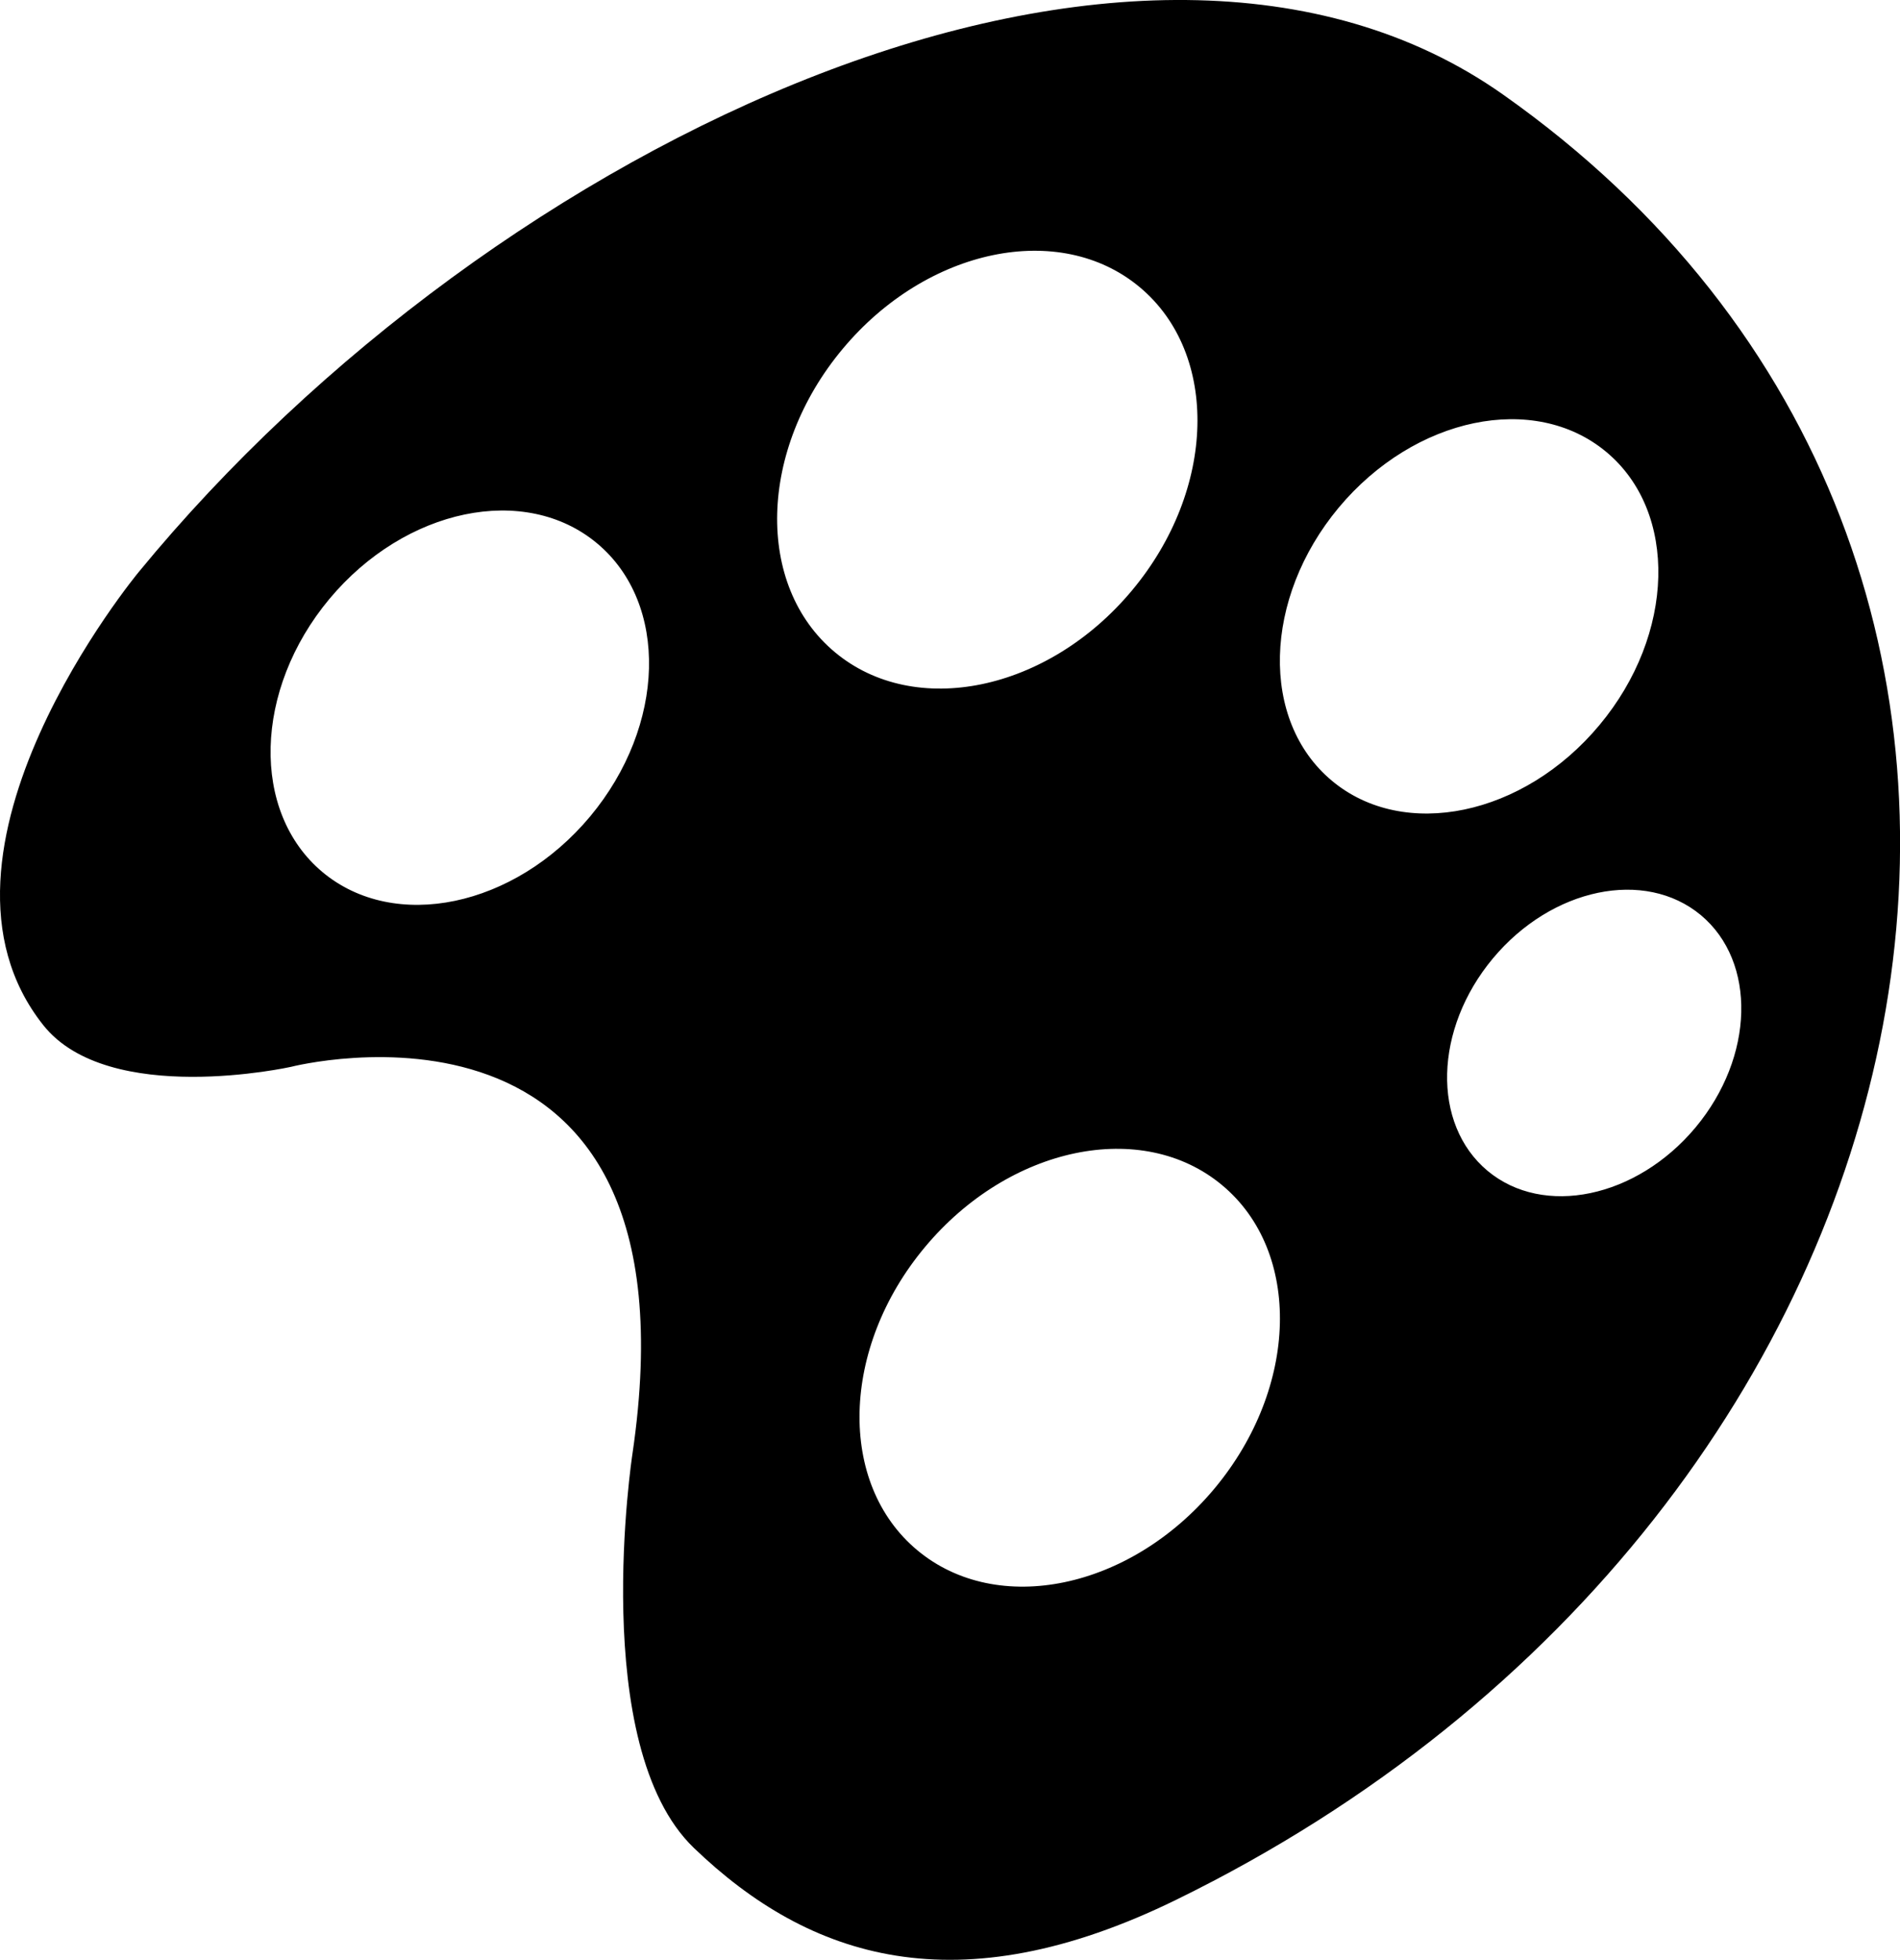 <?xml version="1.0" encoding="utf-8"?>
<!-- Generator: Adobe Illustrator 16.0.4, SVG Export Plug-In . SVG Version: 6.00 Build 0)  -->
<!DOCTYPE svg PUBLIC "-//W3C//DTD SVG 1.1//EN" "http://www.w3.org/Graphics/SVG/1.1/DTD/svg11.dtd">
<svg version="1.1" id="Capa_1" xmlns="http://www.w3.org/2000/svg" xmlns:xlink="http://www.w3.org/1999/xlink" x="0px" y="0px"
	 width="31.023px" height="32px" viewBox="0 0 31.023 32" enable-background="new 0 0 31.023 32" xml:space="preserve">
<g id="Icons">
	<g display="none" opacity="0.2">
		<path display="inline" fill="#FFFFFF" d="M-115.993,585.035c-11.282,3.636-35.885,28.281-38.51,36.152
			c-2.621,7.852,12.064,36.154,18.864,37.705c6.794,1.591,56.584-20.436,58.154-28.283
			C-75.913,622.738-104.711,581.356-115.993,585.035z"/>
		<path display="inline" fill="#FFFFFF" d="M-13.024,504.877c-10.498,0.494-88.546,59.727-88.034,69.146
			c0.52,9.423,29.36,46.629,37.729,47.95c8.363,1.302,70.221-78.341,72.307-88.813C11.063,522.664-2.553,504.338-13.024,504.877z"/>
		<path display="inline" fill="#FFFFFF" d="M301.91,218.434c-10.933-15.146-35.498-16.261-56.115-3.017
			c-7.87-4.009-17.023-7.233-27.768-9.215c0,0-391.393,317.515-477.854,378.833c0,0-3.302,7.003-8.776,18.407
			c98.109,68.715,86.957,120.567,86.957,120.567c-27.148-66.916-95.885-102.037-95.904-102.037
			c-24.626,50.699-68.835,139.308-92.309,172.114c0,0-0.04,18.015,22.025,29.48c0,0,150.072-101.024,193.329-109.64
			c0,0,23.883-23.283,60.696-58.922c-20.12,10.309-43.196,20.062-52.826,20.659c-16.772,1.053-36.153-39.437-34.583-53.776
			c1.569-14.338,153.521-139.573,176.037-137.983c22.54,1.569,29.875,22.518,30.414,37.725c0.205,6.548-13.654,26.546-30.414,48.012
			C108.081,460.974,251.005,325.8,291.907,295.802c0,0,0.413-10.661-3.141-24.688C306.452,255.766,312.465,233.102,301.91,218.434z
			 M-313.494,801.029c0,0-2.542-32.479-33.638-43.818C-347.132,757.211-294.903,733.576-313.494,801.029z"/>
	</g>
	<path d="M24.54,1.543C18.617-2.636,8.09,2.244,2.265,9.34c0,0-3.797,4.578-1.559,7.398C1.772,18.081,4.75,17.42,4.75,17.42
		s6.766-1.744,5.576,6.322c0,0-0.729,4.763,1.002,6.43c1.886,1.814,4.302,2.598,7.877,0.848C32.135,24.695,35.265,9.105,24.54,1.543
		z M9.636,13.331c-1.238,1.482-3.193,1.89-4.369,0.91c-1.174-0.981-1.125-2.979,0.112-4.462c1.238-1.482,3.192-1.89,4.369-0.908
		C10.924,9.852,10.872,11.849,9.636,13.331z M13.758,5.698c1.373-1.646,3.545-2.1,4.85-1.01c1.306,1.089,1.25,3.307-0.125,4.953
		c-1.373,1.646-3.545,2.098-4.85,1.009C12.327,9.562,12.383,7.345,13.758,5.698z M19.83,24.305
		c-1.374,1.646-3.545,2.098-4.852,1.008c-1.306-1.088-1.25-3.306,0.125-4.951c1.374-1.646,3.545-2.101,4.852-1.01
		C21.26,20.439,21.205,22.656,19.83,24.305z M21.748,12.749c-1.177-0.98-1.125-2.978,0.111-4.461
		c1.238-1.482,3.193-1.89,4.369-0.908c1.175,0.979,1.125,2.978-0.113,4.46C24.879,13.323,22.923,13.73,21.748,12.749z
		 M24.288,19.117c-0.913-0.764-0.874-2.314,0.088-3.468c0.961-1.152,2.48-1.468,3.395-0.707c0.914,0.763,0.875,2.315-0.087,3.468
		C26.721,19.562,25.201,19.879,24.288,19.117z"/>
</g>
</svg>
